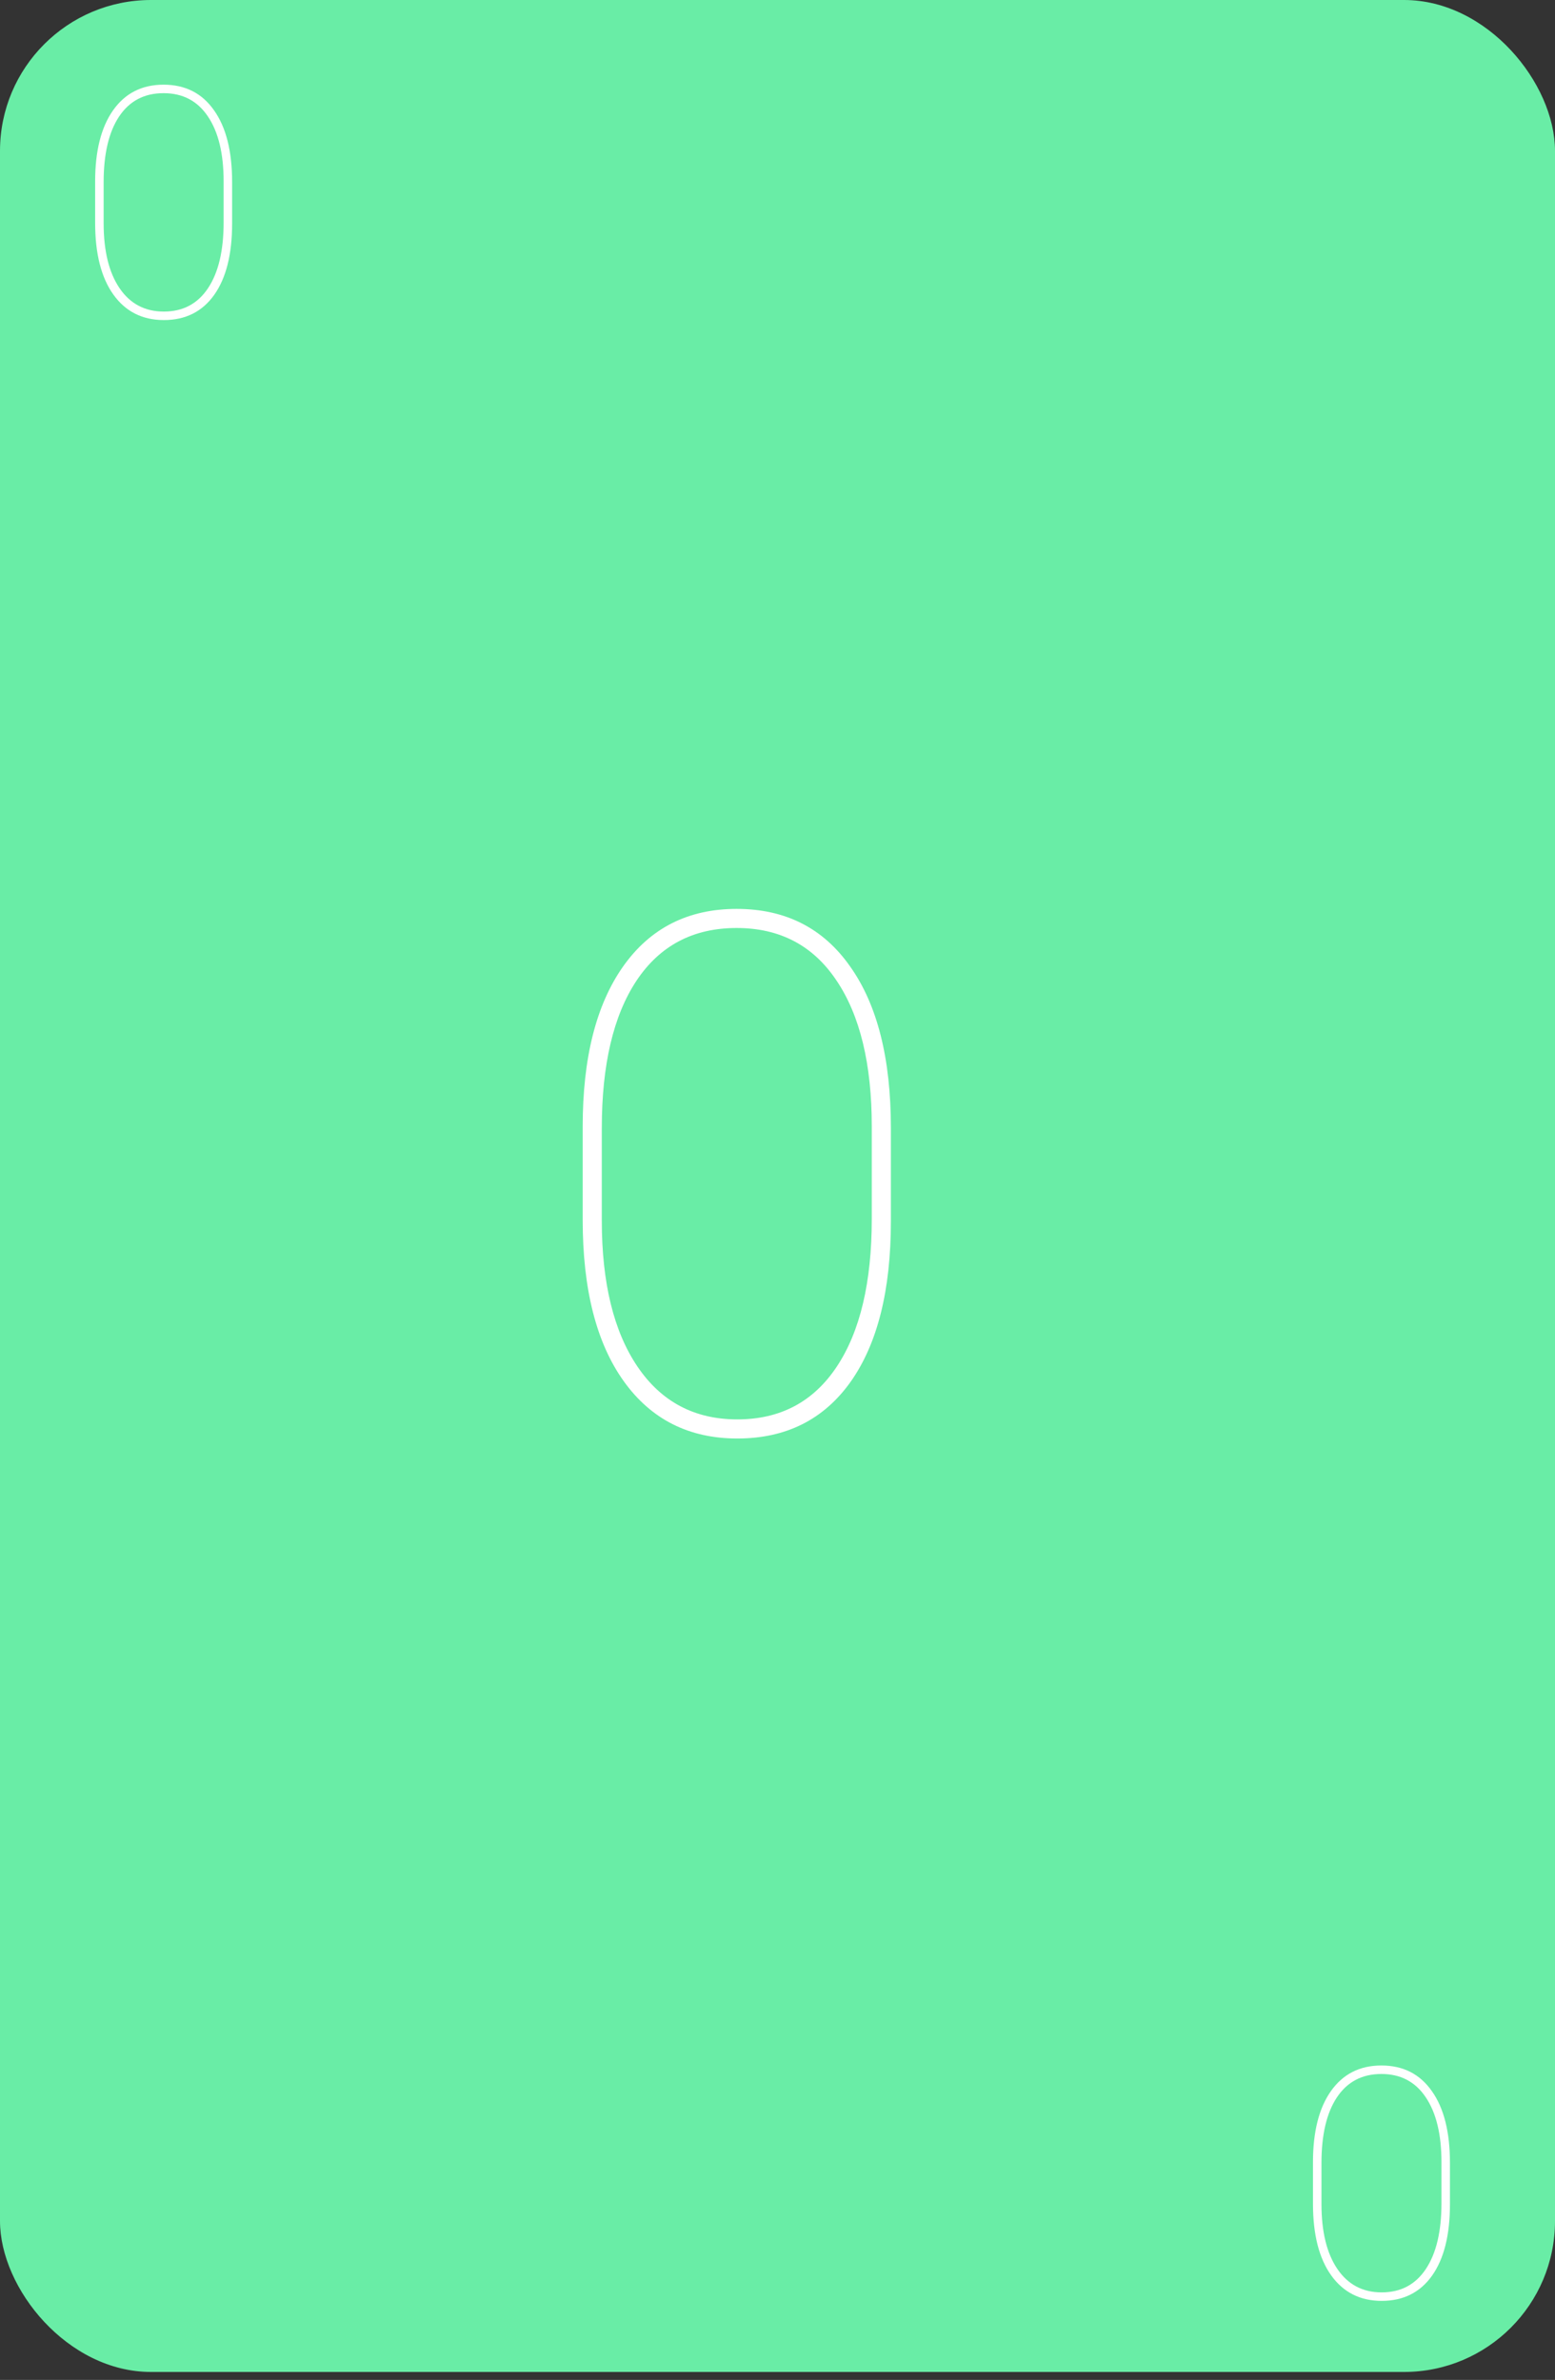 <svg width="309" height="473" viewBox="0 0 309 473" fill="none" xmlns="http://www.w3.org/2000/svg">
<rect x="0" y="0" width="309" height="473" fill="#333333" stroke="none"/>
<rect width="309" height="471.419" rx="30" fill="#69EDA6"/>
<path d="M46.125 44.424C46.125 50.528 44.938 55.258 42.562 58.612C40.188 61.945 36.854 63.612 32.562 63.612C28.292 63.612 24.948 61.924 22.531 58.549C20.115 55.174 18.906 50.424 18.906 44.299V36.049C18.906 30.008 20.094 25.299 22.469 21.924C24.865 18.528 28.208 16.83 32.5 16.83C36.812 16.83 40.156 18.528 42.531 21.924C44.927 25.299 46.125 30.049 46.125 36.174V44.424ZM44.438 36.049C44.438 30.528 43.396 26.226 41.312 23.143C39.25 20.06 36.312 18.518 32.5 18.518C28.667 18.518 25.719 20.07 23.656 23.174C21.615 26.258 20.594 30.601 20.594 36.205V44.362C20.594 49.862 21.646 54.164 23.75 57.268C25.854 60.372 28.792 61.924 32.562 61.924C36.354 61.924 39.281 60.372 41.344 57.268C43.406 54.164 44.438 49.81 44.438 44.205V36.049Z" fill="white"/>
<path d="M177.031 242.726C177.031 256.461 174.359 267.101 169.016 274.648C163.672 282.148 156.172 285.898 146.516 285.898C136.906 285.898 129.383 282.101 123.945 274.508C118.508 266.914 115.789 256.226 115.789 242.445V223.883C115.789 210.289 118.461 199.695 123.805 192.101C129.195 184.461 136.719 180.64 146.375 180.64C156.078 180.64 163.602 184.461 168.945 192.101C174.336 199.695 177.031 210.383 177.031 224.164V242.726ZM173.234 223.883C173.234 211.461 170.891 201.781 166.203 194.844C161.562 187.906 154.953 184.437 146.375 184.437C137.75 184.437 131.117 187.93 126.477 194.914C121.883 201.851 119.586 211.625 119.586 224.234V242.586C119.586 254.961 121.953 264.64 126.688 271.625C131.422 278.609 138.031 282.101 146.516 282.101C155.047 282.101 161.633 278.609 166.273 271.625C170.914 264.64 173.234 254.844 173.234 242.234V223.883Z" fill="white"/>
<path d="M288.125 438.104C288.125 444.208 286.938 448.937 284.562 452.292C282.188 455.625 278.854 457.292 274.562 457.292C270.292 457.292 266.948 455.604 264.531 452.229C262.115 448.854 260.906 444.104 260.906 437.979V429.729C260.906 423.687 262.094 418.979 264.469 415.604C266.865 412.208 270.208 410.51 274.5 410.51C278.812 410.51 282.156 412.208 284.531 415.604C286.927 418.979 288.125 423.729 288.125 429.854V438.104ZM286.438 429.729C286.438 424.208 285.396 419.906 283.312 416.823C281.25 413.739 278.312 412.198 274.5 412.198C270.667 412.198 267.719 413.75 265.656 416.854C263.615 419.937 262.594 424.281 262.594 429.885V438.042C262.594 443.542 263.646 447.844 265.75 450.948C267.854 454.052 270.792 455.604 274.562 455.604C278.354 455.604 281.281 454.052 283.344 450.948C285.406 447.844 286.438 443.489 286.438 437.885V429.729Z" fill="white"/>
</svg>
